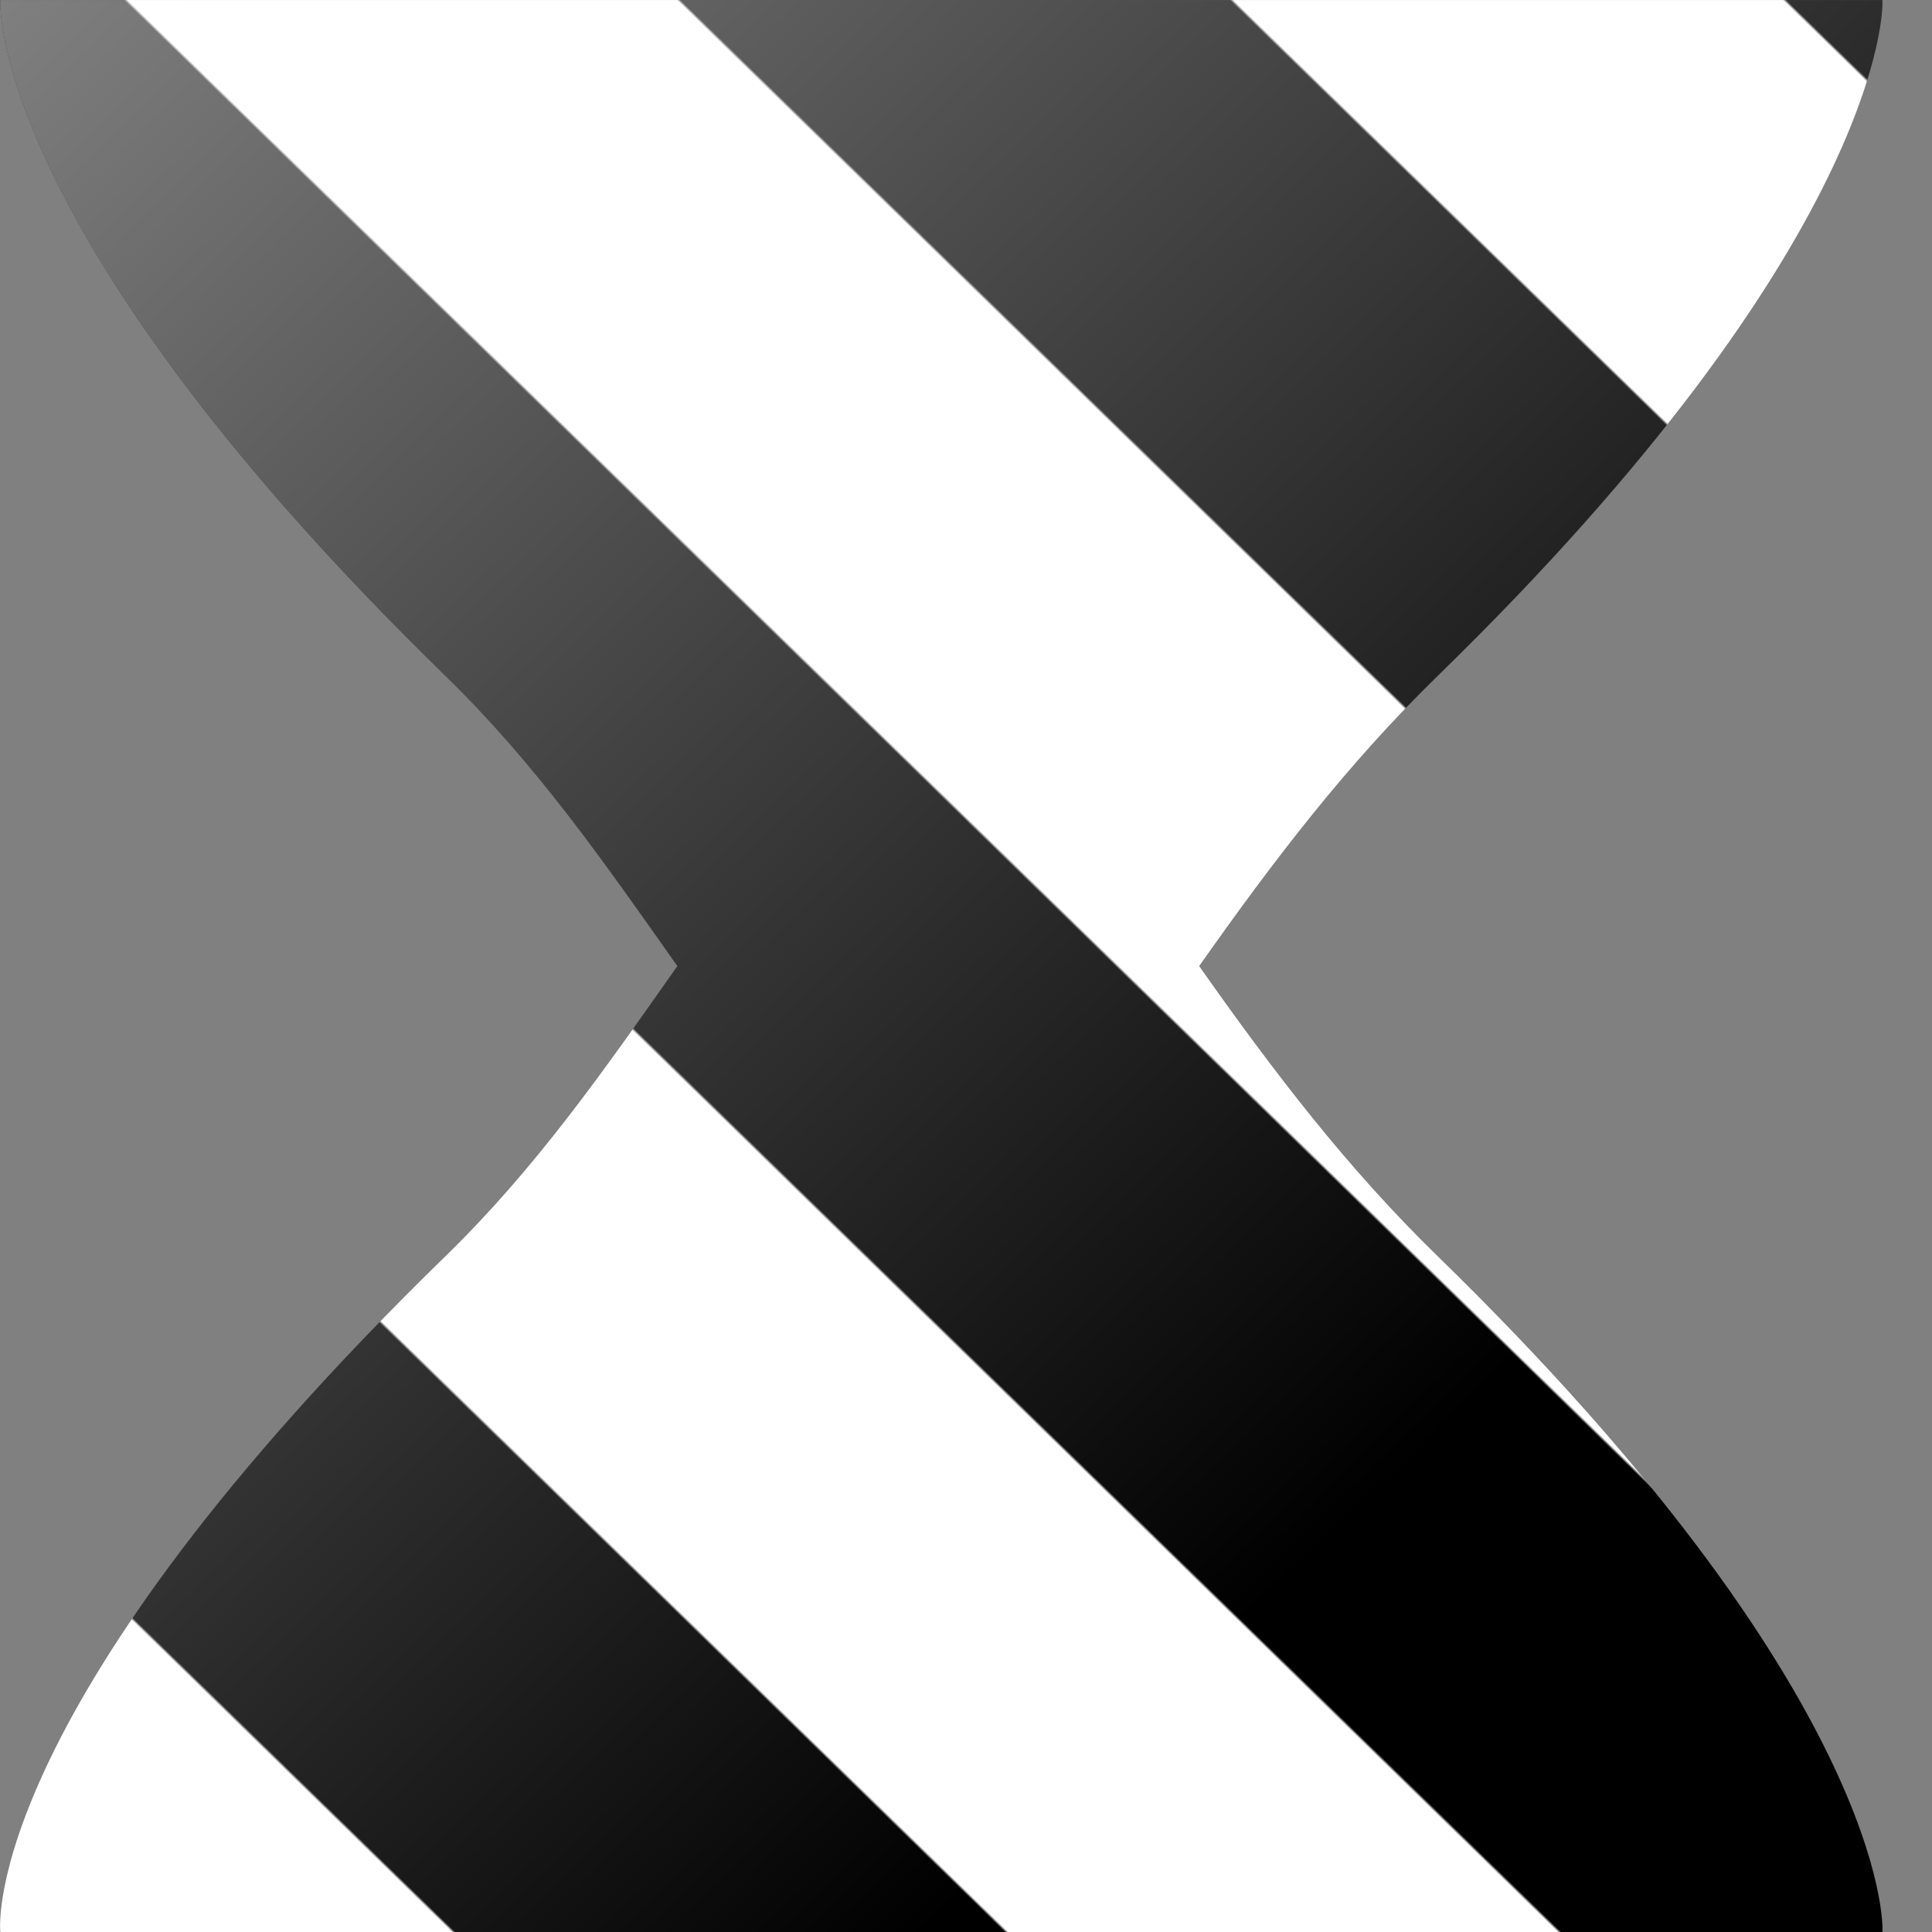 <?xml version="1.0" encoding="UTF-8" standalone="no"?>
<!-- Created with Inkscape (http://www.inkscape.org/) -->

<svg
   version="1.1"
   id="svg1"
   width="75"
   height="75"
   viewBox="0 0 75 75"
   xmlns:xlink="http://www.w3.org/1999/xlink"
   xmlns="http://www.w3.org/2000/svg"
   xmlns:svg="http://www.w3.org/2000/svg">
  <rect x="0" y="0" width="75" height="75" fill="#808080" stroke="none"/>
  <defs
     id="defs1">
    <linearGradient
       id="linearGradient16">
<stop
    style="stop-color:#000000;stop-opacity:1;"
    offset="0.025" />
    <stop
    style="stop-color:#ffffff;stop-opacity:1;"
    offset="0.026" />
    <stop
    style="stop-color:#ffffff;stop-opacity:1;"
    offset="0.168" />
    <stop
    style="stop-color:#000000;stop-opacity:1;"
    offset="0.169" />
    <stop
    style="stop-color:#000000;stop-opacity:1;"
    offset="0.311" />
    <stop
    style="stop-color:#ffffff;stop-opacity:1;"
    offset="0.312" />
    <stop
    style="stop-color:#ffffff;stop-opacity:1;"
    offset="0.454" />
    <stop
    style="stop-color:#000000;stop-opacity:1;"
    offset="0.455" />
    <stop
    style="stop-color:#000000;stop-opacity:1;"
    offset="0.596" />
    <stop
    style="stop-color:#ffffff;stop-opacity:1;"
    offset="0.597" />
    <stop
    style="stop-color:#ffffff;stop-opacity:1;"
    offset="0.739" />
    <stop
    style="stop-color:#000000;stop-opacity:1;"
    offset="0.74" />
    <stop
    style="stop-color:#000000;stop-opacity:1;"
    offset="0.882" />
    <stop
    style="stop-color:#ffffff;stop-opacity:1;"
    offset="0.883" />
    </linearGradient>
    <linearGradient
       id="linearGradient16-1">
      <stop
         style="stop-color:#ffffff;stop-opacity:0.5;"
         offset="0"
         id="stop28" />
      <stop
         style="stop-color:#ffffff;stop-opacity:0;"
         offset="0.753"
         id="stop27" />
    </linearGradient>
    <clipPath
       clipPathUnits="userSpaceOnUse"
       id="clipPath21-1">
      <path
         d="m 201.005,227 c -0.018,-0.133 -0.11,-4.782 8.993,-13.65 v 0 c 1.816,-1.771 3.164,-3.706 4.675,-5.851 v 0 c -1.51,-2.146 -2.859,-4.08 -4.675,-5.85 v 0 c -9.303,-9.062 -9.015,-13.49 -8.993,-13.649 v 0 h 37.993 c 0.021,0.146 0.068,4.829 -8.985,13.649 v 0 c -1.817,1.77 -3.299,3.705 -4.808,5.85 v 0 c 1.51,2.146 2.992,4.081 4.808,5.851 v 0 c 9.004,8.772 9.005,13.494 8.985,13.65 v 0 z"
         transform="translate(-249.197,-197.197)"
         id="path21-9" />
    </clipPath>
    <linearGradient
       xlink:href="#linearGradient16"
       id="linearGradient17"
       x1="-10.197"
       y1="29.803"
       x2="-48.197"
       y2="-9.197"
       gradientUnits="userSpaceOnUse" />
    <linearGradient
       xlink:href="#linearGradient16-1"
       id="linearGradient32"
       gradientUnits="userSpaceOnUse"
       x1="-48.197"
       y1="29.803"
       x2="-10.197"
       y2="-9.197" />
  </defs>
  <g
     id="layer1">
    <path
       id="path1"
       clip-path="url(#clipPath21-1)"
       style="display:inline;opacity:1;fill:url(#linearGradient17);fill-opacity:1;fill-rule:nonzero;stroke:none"
       d="M -33.394,54.606 -68,22 -34,-34 10.605,10.606 Z"
       transform="matrix(1.923,0,0,-1.923,92.687,57.314)" />
    <path
       id="path6"
       clip-path="url(#clipPath21-1)"
       style="display:inline;opacity:1;fill:url(#linearGradient32);fill-rule:nonzero;stroke:none"
       d="M -33.394,54.606 -68,22 -34,-34 10.605,10.606 Z"
       transform="matrix(1.923,0,0,-1.923,92.687,57.314)" />
  </g>
</svg>
